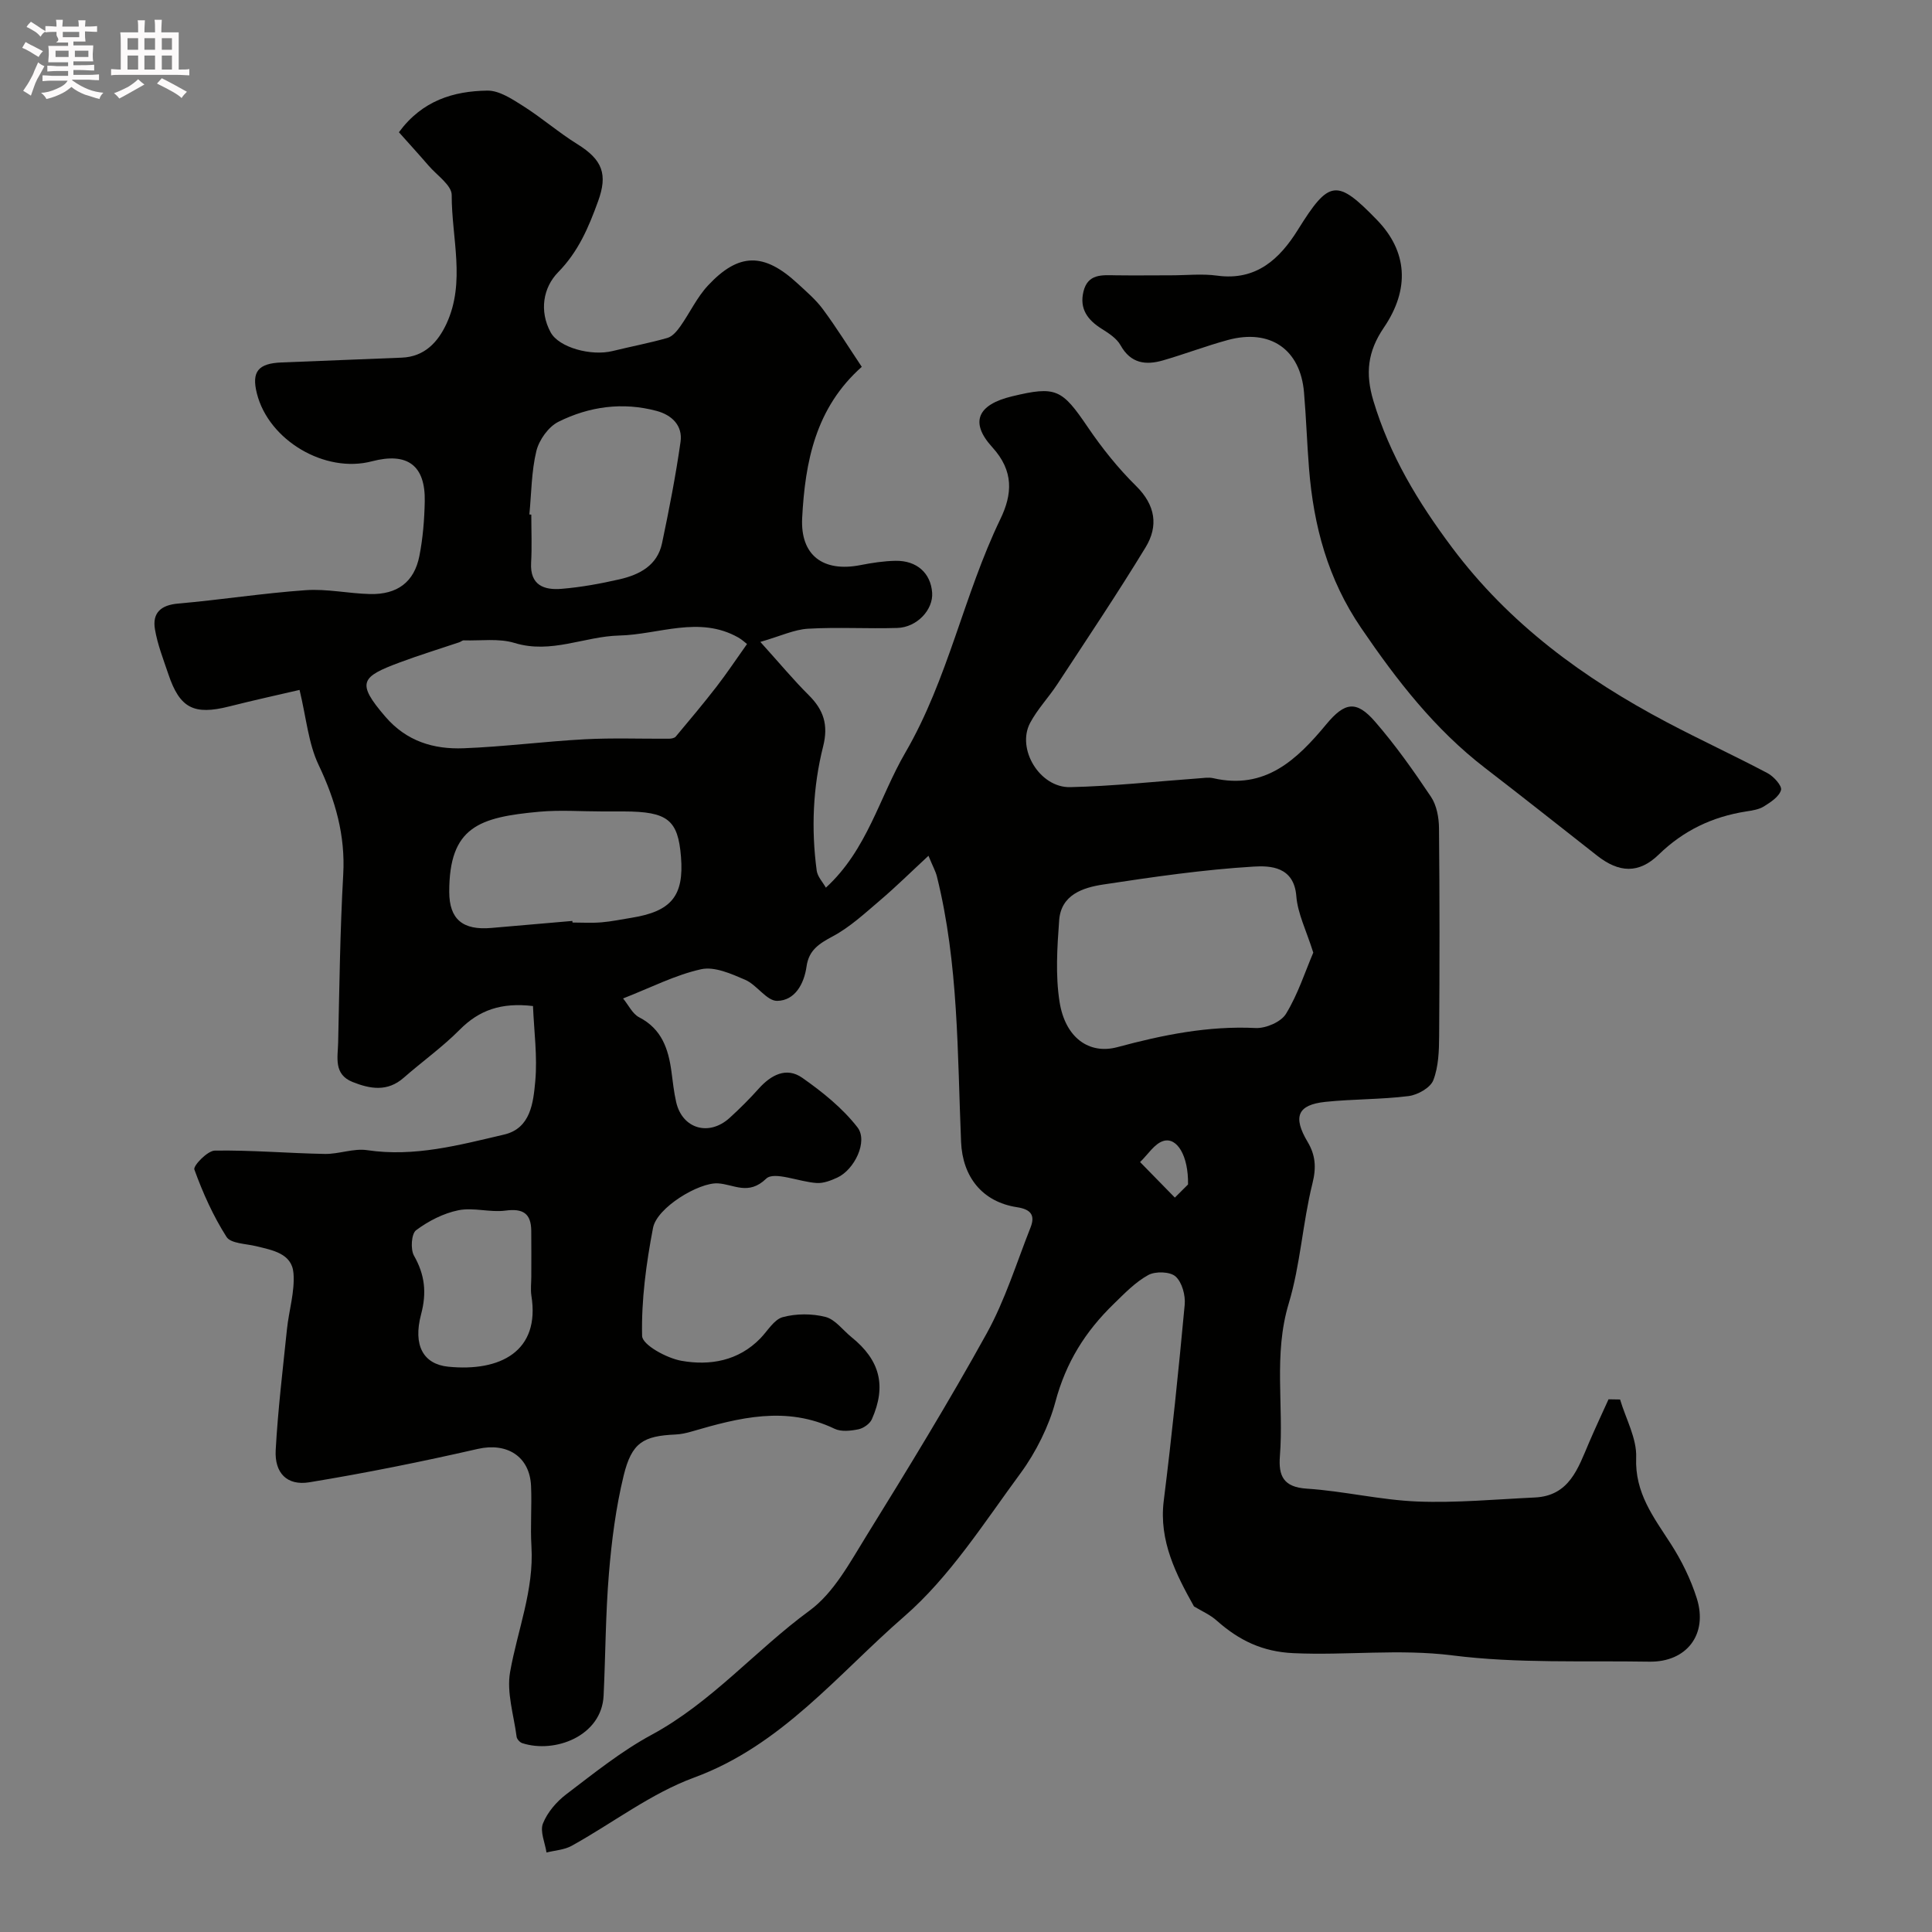 <svg enable-background="new 0 0 400 400" viewBox="0 0 400 400" xmlns="http://www.w3.org/2000/svg"><rect x="0" y="0" width="400" height="400" fill="#808080" stroke="none"/><path d="m6.8 9.5c.6.3 1.3.7 2.1 1.1-.4.4-.7.8-.9 1.2-.7-.4-1.3-.8-1.8-1.1s-1.1-.6-1.6-.8c.2-.4.5-.8.7-1.2.4.2.8.5 1.5.8zm.9 6.9c-.3.6-.5 1.1-.7 1.7s-.4 1.1-.6 1.7c-.6-.4-1.1-.7-1.6-1 .7-1 1.2-1.8 1.5-2.4.3-.5.6-1.1.8-1.7.3-.6.5-1.2.8-1.8.3.3.8.6 1.3.8-.7 1.3-1.2 2.2-1.5 2.7zm.1-11c.4.3 1 .7 1.7 1.1-.5.2-.8.6-1.1 1.1-.5-.6-1-1-1.4-1.2s-.9-.6-1.5-.8c.2-.4.5-.7.9-1.1.5.3.9.6 1.4.9zm10.5 13.1c1 .4 2 .6 3.1.7-.4.4-.7.8-.8 1.3-.9-.2-1.9-.6-3-.9-1-.4-2-.9-2.8-1.6-.5.4-1.1.9-1.9 1.3s-1.9.9-3.3 1.2c-.1-.3-.5-.8-1.1-1.3 1 0 2.1-.3 3.2-.8 1.2-.5 1.9-1 2.3-1.7h-3.2c-.4 0-1 0-2 .1v-1.2c1 0 1.7.1 2 .1h3.3v-1h-2.3c-.2 0-.9 0-2 .1v-1.2c1.2 0 1.9.1 2 .1h2.3v-.8h-4.1c0-.7.1-1.2.1-1.6 0-.5 0-1.1-.1-1.8h4.1v-.7h-2.5c1-.6.1-1.1.1-1.6v-.6h-.5c-.4 0-1 0-1.8.1v-1.3c1.2 0 1.9.1 2.1.1h.2c0-.3 0-.8-.1-1.4h1.4c0 .6-.1 1-.1 1.4h3.4c0-.4 0-.8-.1-1.3h1.5c0 .4-.1.9-.1 1.3.7 0 1.5 0 2.5-.1v1.2c-1 0-1.8-.1-2.5-.1v.6c0 .3 0 .8.1 1.5h-2.5v.8h4.1c0 .7-.1 1.3-.1 1.8s0 1 .1 1.5h-4.1v.8h1.4c.8 0 1.8 0 2.9-.1v1.2c-1 0-1.9-.1-2.8-.1h-1.5v1h3.2c.3 0 1 0 2.1-.1v1.2c-1.1 0-1.8-.1-2.1-.1h-3.4l-.1.1c1.4 1 2.4 1.5 3.4 1.9zm-4.1-6.7v-1.3h-2.7v1.3zm2.2-4.1v-1.1h-3.4v1.1zm1.9 4.1v-1.3h-2.8v1.3z" fill="#fcfafa"/><path d="m37 6.7v2.3 5.4c1 0 1.8 0 2.2-.1v1.3c-.6 0-1.5-.1-2.5-.1h-11.9c-.7 0-1.3 0-1.8.1v-1.3c.5 0 1.1.1 2 .1v-5.2c0-1 0-1.8-.1-2.5h3.7c0-1.3 0-2.1-.1-2.5h1.5c0 .4-.1 1.3-.1 2.5h2.2c0-1.2 0-2.1-.1-2.6h1.5c0 .4-.1 1.3-.1 2.6zm-12.3 13.7c-.3-.4-.7-.8-1.1-1.1 1.1-.4 2.1-.9 2.9-1.3.8-.5 1.5-1 2.1-1.6.4.4.9.8 1.3 1.1-2.5 1.4-4.2 2.4-5.2 2.9zm3.9-10.1v-2.4h-2.2v2.4zm0 4.1v-2.9h-2.2v2.9zm3.5-4.1v-2.4h-2.2v2.4zm0 4.1v-2.9h-2.2v2.9zm.4 2.9 1-1.1c.6.3 1.4.7 2.5 1.3s2 1.1 2.7 1.5c-.4.4-.8.8-1.1 1.3-.8-.8-2.5-1.7-5.1-3zm3.1-7v-2.4h-2.1v2.4zm0 4.1v-2.9h-2.1v2.9z" fill="#fcfafa"/><g fill="#010100"><path d="m247.2 332.59c-3.65-6.53-7.3-13.54-6.26-21.86 1.69-13.51 3.08-27.06 4.34-40.61.18-1.94-.55-4.64-1.89-5.84-1.14-1.02-4.17-1.11-5.65-.3-2.68 1.47-4.92 3.81-7.15 5.98-5.86 5.69-9.9 12.06-12.11 20.38-1.28 4.8-3.97 10.3-7.17 14.65-7.57 10.27-14.62 21.44-24.1 29.68-13.73 11.92-25.37 26.69-43.51 33.36-8.96 3.29-16.86 9.43-25.33 14.12-1.53.85-3.47.95-5.22 1.39-.31-2.02-1.39-4.36-.74-6 .92-2.32 2.82-4.53 4.85-6.07 5.71-4.34 11.38-8.91 17.65-12.3 12.42-6.71 21.51-17.51 32.71-25.72 5.01-3.67 8.33-9.93 11.74-15.43 8.56-13.83 17.06-27.72 24.93-41.96 3.8-6.88 6.16-14.56 9.07-21.92 1-2.53.09-3.76-2.8-4.2-7.24-1.11-11.28-6.34-11.58-13.52-.77-18.39-.51-36.89-5-54.94-.27-1.09-.85-2.1-1.75-4.3-3.57 3.3-6.67 6.37-9.98 9.19-3.15 2.68-6.26 5.58-9.86 7.5-2.82 1.51-4.93 2.85-5.4 6.21-.51 3.61-2.39 7.08-6.08 7.14-2.17.03-4.2-3.31-6.62-4.36-2.87-1.24-6.35-2.8-9.12-2.19-5.33 1.17-10.34 3.77-16.17 6.05 1.12 1.36 1.94 3.18 3.33 3.9 4.69 2.42 6.06 6.57 6.69 11.27.28 2.1.5 4.21.97 6.27 1.26 5.55 6.79 7.19 11.09 3.27 2.09-1.91 4.11-3.91 5.99-6.02 2.55-2.85 5.73-4.57 9.02-2.27 4.18 2.93 8.33 6.26 11.43 10.25 2.26 2.9-.63 8.81-4.19 10.43-1.31.6-2.83 1.19-4.21 1.11-3.62-.21-8.84-2.49-10.49-.9-3.7 3.57-6.71 1.15-10.01.97-3.92-.21-12.61 4.99-13.42 9.23-1.41 7.35-2.43 14.91-2.26 22.35.04 1.86 5.09 4.62 8.15 5.16 5.89 1.04 11.78.04 16.33-4.64 1.51-1.55 2.83-3.91 4.64-4.4 2.79-.75 6.06-.76 8.86-.04 2.01.52 3.59 2.74 5.37 4.18 5.89 4.75 7.29 10.06 4.22 17-.42.94-1.73 1.86-2.77 2.08-1.59.32-3.56.55-4.93-.1-10.02-4.82-19.79-2.31-29.61.56-1.09.32-2.23.57-3.36.62-6.67.3-9.05 1.67-10.72 8.51-1.61 6.62-2.49 13.49-3.05 20.29-.7 8.4-.7 16.85-1.1 25.27-.4 8.38-10.13 12.02-16.84 9.83-.5-.16-1.11-.83-1.17-1.32-.58-4.47-2.1-9.15-1.35-13.41 1.53-8.65 4.96-16.94 4.42-25.99-.25-4.15.1-8.34-.08-12.49-.26-6.22-5.05-9.07-11.02-7.71-11.55 2.64-23.19 4.99-34.88 6.91-4.63.76-7.23-1.92-6.97-6.67.46-8.35 1.47-16.68 2.33-25 .4-3.89 1.66-7.81 1.35-11.63-.33-4.09-4.34-4.75-7.72-5.58-2.13-.52-5.26-.54-6.14-1.92-2.76-4.33-4.91-9.12-6.66-13.96-.28-.76 2.71-3.88 4.22-3.91 7.59-.12 15.19.55 22.79.69 2.92.05 5.95-1.2 8.77-.78 9.79 1.46 19.07-1.06 28.35-3.23 5.53-1.29 6.04-6.66 6.45-11.03.47-5.14-.26-10.39-.47-15.58-6.55-.77-11.13.82-15.18 4.91-3.57 3.6-7.76 6.58-11.59 9.94-3.36 2.95-6.93 2.33-10.59.87-3.96-1.59-3.05-5.1-2.98-8.13.26-11.6.4-23.21 1.05-34.8.46-8.16-1.63-15.42-5.1-22.72-2.11-4.43-2.53-9.66-3.94-15.52-3.93.92-9.27 2.08-14.56 3.42-7.32 1.85-10.24.38-12.61-6.7-1.03-3.06-2.24-6.12-2.77-9.28-.57-3.38 1.21-5.01 4.81-5.32 8.81-.77 17.58-2.15 26.4-2.77 4.39-.31 8.85.69 13.29.8 5.68.14 9.19-2.48 10.25-7.89.73-3.69 1.03-7.5 1.11-11.26.16-7.5-3.59-10.26-10.95-8.33-9.69 2.55-21.35-4.32-23.8-14.03-1.15-4.53.25-6.26 5.15-6.44 8.27-.31 16.53-.68 24.8-.99 4.77-.18 7.54-3.23 9.31-7.05 3.99-8.63 1.04-17.74 1.07-26.62.01-2.02-3.06-4.08-4.77-6.07-2.01-2.33-4.09-4.61-6.16-6.93 4.85-6.6 11.35-8.52 18.3-8.62 2.47-.04 5.14 1.75 7.42 3.19 3.86 2.44 7.34 5.48 11.22 7.89 5.26 3.26 6.31 6.28 4.3 11.82-1.96 5.4-4.06 10.4-8.28 14.71-3.09 3.15-3.94 8.01-1.55 12.43 1.71 3.16 8.39 4.97 12.82 3.88 3.78-.93 7.63-1.65 11.37-2.72 1.04-.3 1.98-1.43 2.66-2.39 1.97-2.79 3.44-6.01 5.74-8.47 6.38-6.83 11.59-6.83 18.54-.41 1.83 1.69 3.78 3.35 5.25 5.34 2.8 3.78 5.29 7.8 8.04 11.92-9.59 8.51-11.73 19.68-12.34 31.28-.4 7.75 4.34 11.28 12.06 9.77 2.4-.47 4.86-.85 7.29-.89 4.4-.07 7.27 2.56 7.56 6.59.26 3.52-3.13 7.19-7.22 7.31-6.16.19-12.34-.2-18.49.16-2.87.17-5.66 1.52-9.86 2.73 4.09 4.53 6.9 7.92 10.01 11.01 3.08 3.06 4.12 6.14 2.99 10.63-2.12 8.41-2.49 17.07-1.33 25.71.17 1.26 1.26 2.39 1.9 3.53 8.58-7.85 11.08-18.73 16.44-27.94 8.9-15.31 12.11-32.68 19.69-48.38 2.47-5.12 2.84-9.92-1.68-14.87-4.75-5.21-2.99-8.83 4.08-10.53 9.13-2.2 10.34-1.51 15.69 6.37 2.94 4.33 6.27 8.5 9.99 12.17 4.05 3.99 4.67 8.31 1.97 12.74-5.84 9.59-12.11 18.93-18.27 28.33-1.79 2.73-4.11 5.15-5.63 8.01-2.85 5.38 2 13.43 8.3 13.29 8.87-.2 17.73-1.18 26.6-1.82 1-.07 2.05-.25 2.99-.04 10.79 2.48 17.36-3.83 23.45-11.17 3.81-4.59 6.22-4.98 10.08-.53 4.23 4.87 7.99 10.19 11.58 15.56 1.18 1.76 1.64 4.3 1.66 6.49.14 14.33.13 28.66.03 42.99-.02 3.1-.12 6.39-1.21 9.2-.6 1.56-3.23 3.04-5.11 3.28-5.71.72-11.52.6-17.25 1.2-5.78.61-6.75 3.1-3.66 8.29 1.62 2.71 1.83 5.28 1 8.59-2.04 8.2-2.49 16.84-4.92 24.89-3.17 10.52-1 21.07-1.82 31.56-.32 4.08.7 6.44 5.57 6.75 7.64.5 15.21 2.35 22.85 2.66 8.09.32 16.23-.45 24.34-.83 7.21-.33 8.98-6.1 11.25-11.38 1.29-3.01 2.68-5.97 4.03-8.95.8.01 1.59.03 2.39.04 1.19 4.01 3.49 8.07 3.33 12.03-.29 7.32 3.59 12.3 7.15 17.82 2.25 3.49 4.15 7.36 5.4 11.31 2.36 7.45-2.09 13.25-9.84 13.12-13.6-.23-27.33.4-40.76-1.3-11.06-1.39-21.93.04-32.88-.46-6.48-.29-11.28-2.66-15.84-6.68-1.39-1.27-3.18-2.03-4.78-3zm24.7-135.36c-1.44-4.58-3.23-8.08-3.51-11.69-.48-6.17-5.45-6.33-8.87-6.12-10.41.63-20.79 2.14-31.12 3.71-4.2.64-8.72 2.12-9.11 7.39-.41 5.61-.79 11.39.08 16.9 1.17 7.44 6.12 10.95 11.97 9.38 9.39-2.53 18.79-4.44 28.63-3.96 2.1.1 5.26-1.25 6.28-2.94 2.47-4.04 3.94-8.67 5.65-12.67zm-117.24-63.89c-.34-.26-1.02-.91-1.82-1.36-8.1-4.57-16.46-.59-24.64-.4-7.18.17-14.08 3.86-21.66 1.54-3.26-1-7-.43-10.53-.54-.3-.01-.59.29-.9.39-4.09 1.38-8.23 2.64-12.27 4.15-8.08 3.01-9.17 4.17-3.04 11.28 4.38 5.09 9.99 6.76 16.19 6.52 8.36-.32 16.69-1.41 25.05-1.86 5.82-.31 11.67-.08 17.51-.12.46 0 1.1-.13 1.36-.44 2.86-3.41 5.72-6.82 8.44-10.33 2.14-2.77 4.07-5.68 6.31-8.83zm-36.16 57.33c.01.11.02.22.03.33 2 0 4.01.13 5.99-.04 2.1-.17 4.18-.62 6.27-.95 8.24-1.33 10.85-4.56 10.2-12.62-.61-7.65-2.76-9.36-11.79-9.39-1.5-.01-3 0-4.5 0-4.35 0-8.73-.33-13.05.06-12.45 1.14-18.65 3.12-18.64 16.59.01 5.7 2.82 7.99 8.73 7.47 5.6-.5 11.18-.97 16.76-1.45zm-8.9-84.16c.13.01.27.02.4.04 0 3.32.15 6.65-.04 9.96-.26 4.7 2.73 5.7 6.32 5.4 4.03-.33 8.05-1.07 11.99-1.97 4.13-.95 7.83-2.86 8.8-7.48 1.46-6.96 2.83-13.95 3.83-20.99.47-3.34-1.78-5.54-4.94-6.39-7.05-1.89-13.97-.93-20.35 2.25-2.06 1.03-3.99 3.74-4.56 6.04-1.03 4.24-1.02 8.74-1.45 13.14zm.4 157.77c0-3.16.03-6.32-.01-9.48-.04-3.58-1.72-4.64-5.32-4.16-3.2.43-6.64-.7-9.76-.07-3.11.63-6.21 2.23-8.77 4.14-.97.73-1.18 3.93-.43 5.26 2.26 3.97 2.66 7.68 1.47 12.15-1.71 6.45.48 10.32 5.62 10.84 10.78 1.08 19.07-3.19 17.22-14.69-.2-1.3-.02-2.66-.02-3.99zm135.97-19.05c.1-5.93-2.27-9.8-5.05-9.02-1.89.53-3.27 2.86-4.88 4.38 2.4 2.45 4.8 4.91 7.2 7.36 1.16-1.16 2.33-2.32 2.73-2.72z"/><path d="m242.52 57c3.16 0 6.38-.36 9.49.07 8.1 1.11 12.96-3.49 16.7-9.49 6.47-10.39 8.04-10.65 16.4-2.02 6.25 6.46 6.86 14.24 1.4 22.27-3.38 4.97-3.86 9.5-2.16 15.17 3.39 11.28 9.24 20.95 16.26 30.33 11.88 15.88 27.27 27.11 44.5 36.21 6.89 3.64 13.97 6.9 20.85 10.54 1.27.67 3.03 2.63 2.78 3.49-.39 1.38-2.15 2.52-3.56 3.4-1.05.65-2.44.84-3.71 1.04-6.96 1.1-12.92 3.93-18.06 8.93-4.12 4-8.21 3.76-12.71.24-7.73-6.06-15.42-12.17-23.2-18.15-10.44-8.03-18.3-18.17-25.68-29-6.92-10.15-9.85-21.15-10.8-33.01-.42-5.26-.59-10.53-1.04-15.79-.75-8.89-6.99-13.21-15.75-10.84-4.53 1.23-8.93 2.92-13.43 4.22-3.58 1.04-6.69.66-8.8-3.12-.79-1.43-2.44-2.49-3.9-3.41-2.92-1.83-4.65-4.14-3.78-7.72.9-3.71 3.84-3.41 6.71-3.36 3.83.05 7.66 0 11.49 0z"/></g></svg>